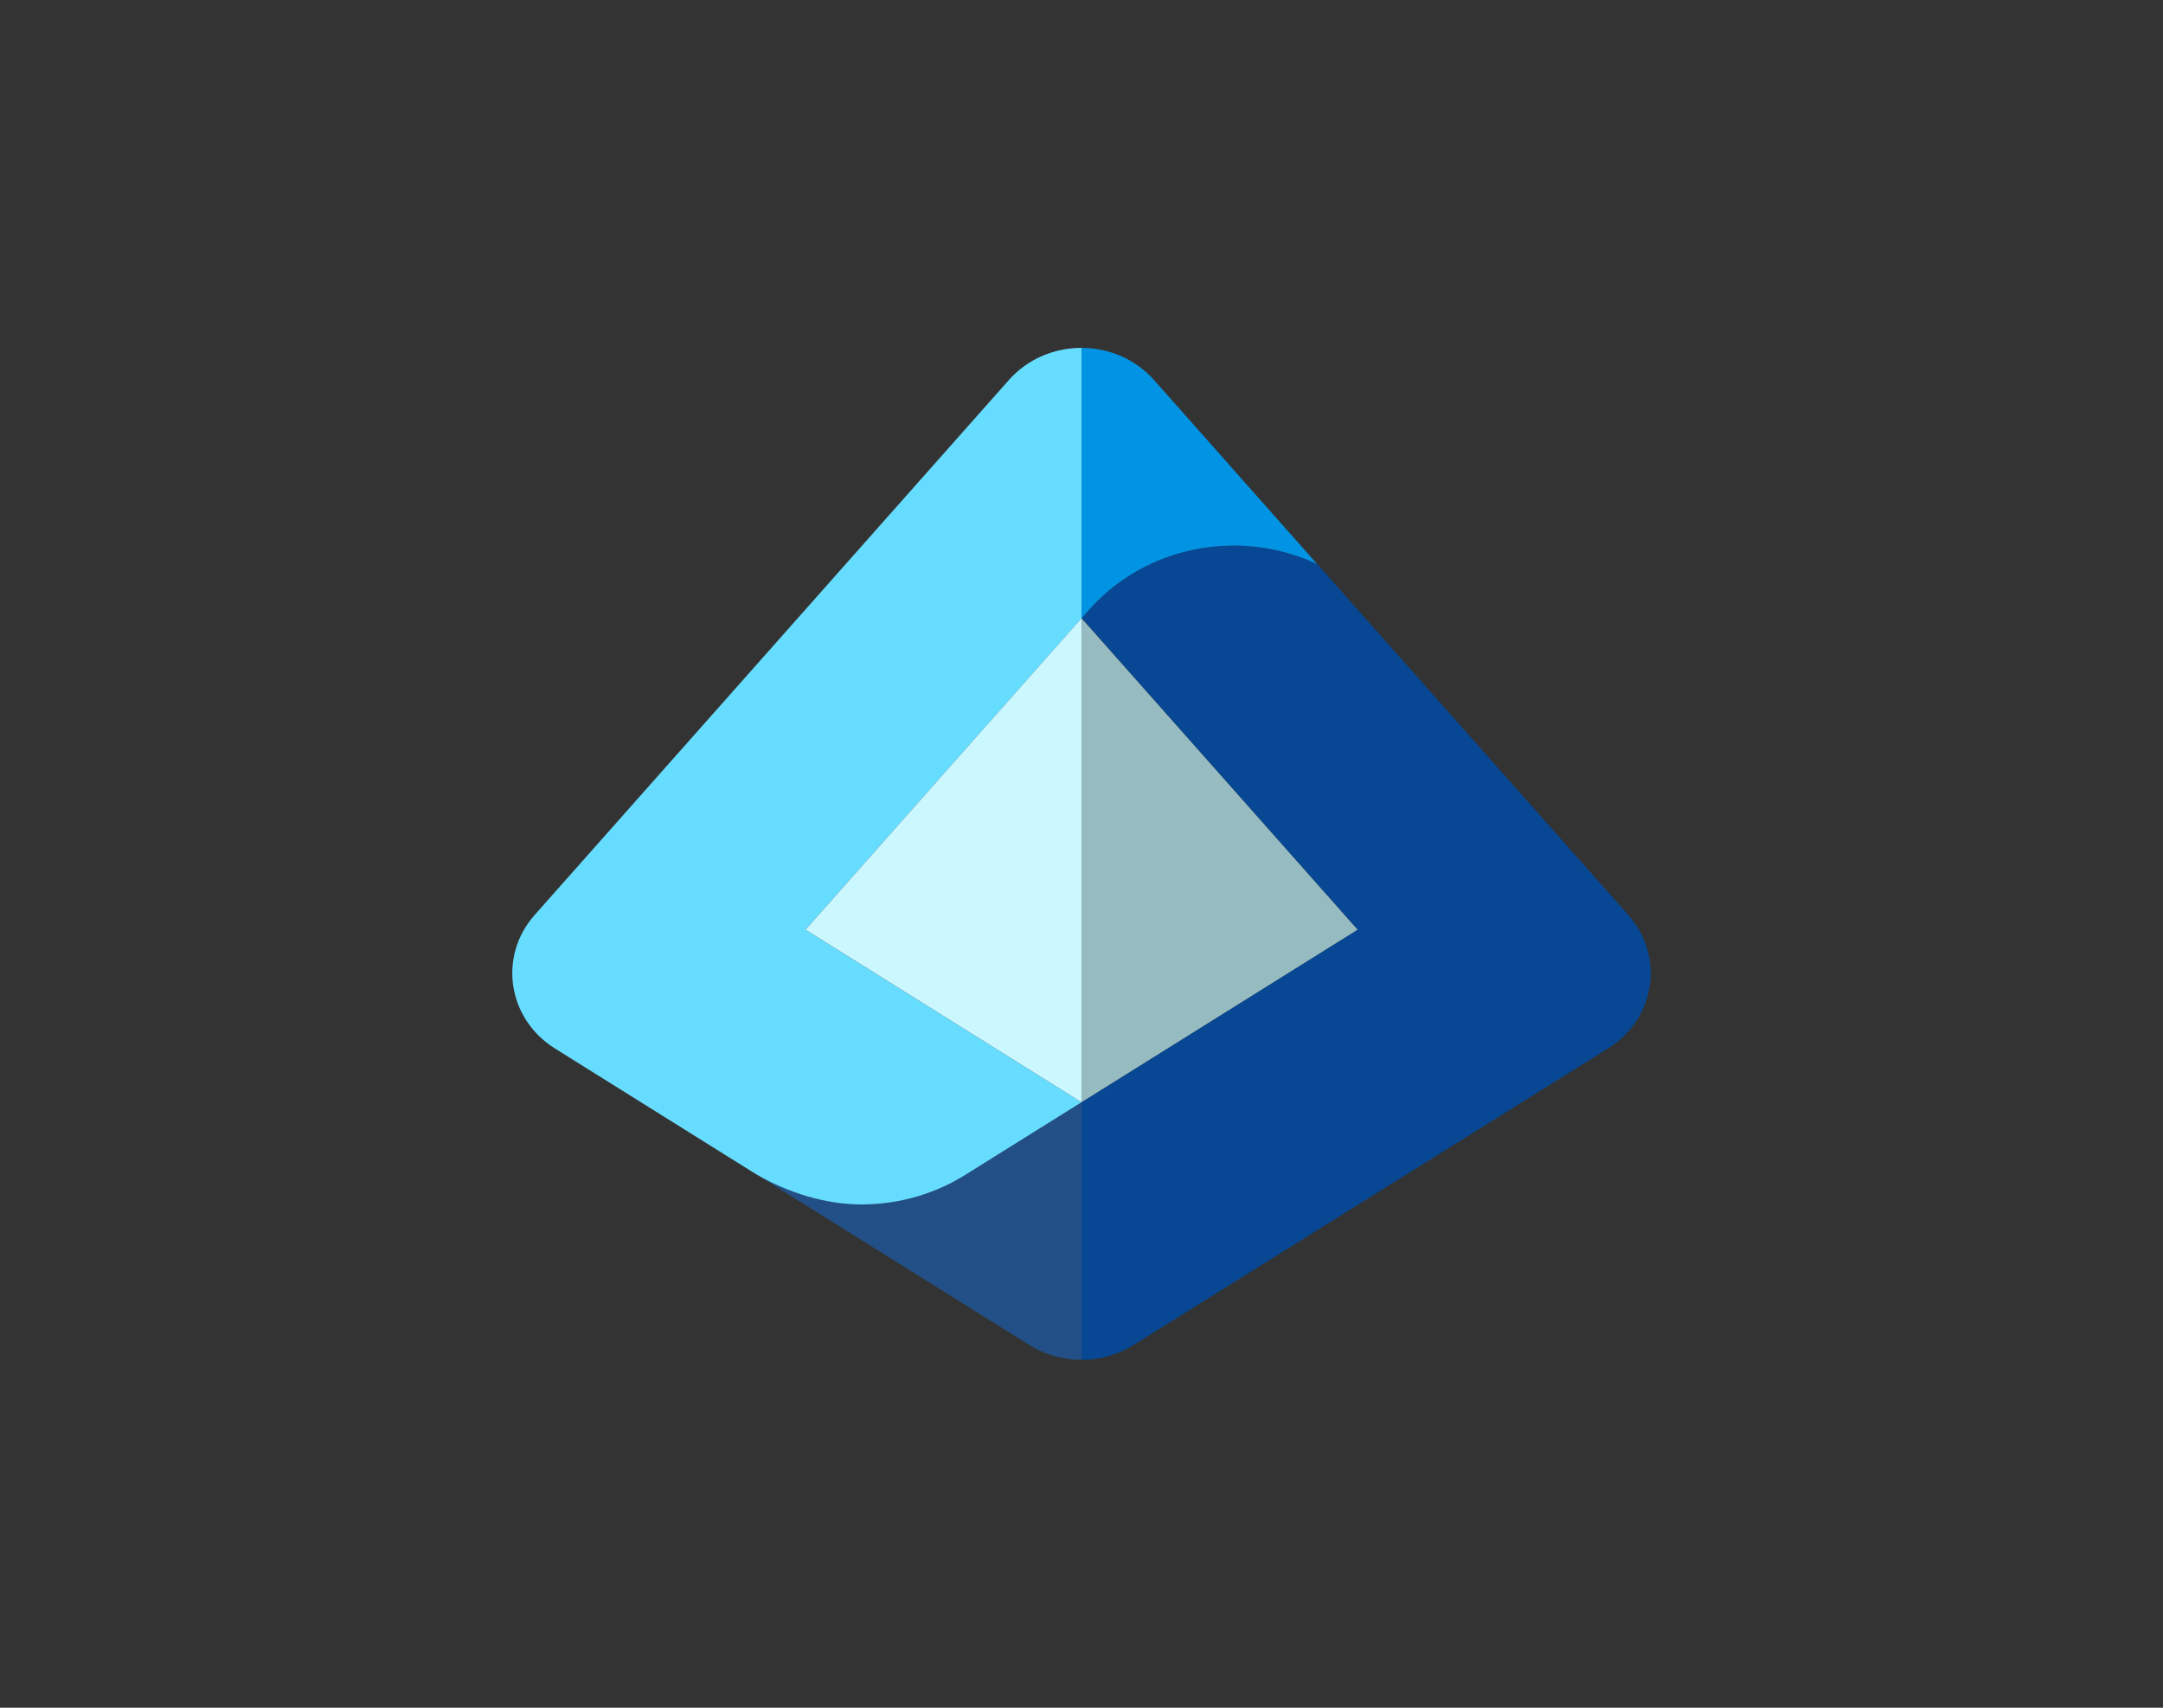 <svg width="76" height="60" viewBox="0 0 76 60" fill="none" xmlns="http://www.w3.org/2000/svg">
<rect x="0" y="0" width="76" height="60" fill="#333333" stroke="none"/>
<path d="M26.449 41.182C27.311 41.72 28.744 42.318 30.26 42.318C31.64 42.318 32.922 41.918 33.984 41.236C33.984 41.236 33.987 41.236 33.989 41.233L38 38.727V47.778C37.364 47.778 36.724 47.604 36.169 47.258L26.449 41.182Z" fill="#225086"/>
<path d="M35.451 13.349L18.784 32.149C17.498 33.602 17.833 35.798 19.502 36.84C19.502 36.84 25.671 40.696 26.449 41.182C27.311 41.72 28.744 42.318 30.26 42.318C31.64 42.318 32.922 41.918 33.984 41.236C33.984 41.236 33.987 41.236 33.989 41.233L38 38.727L28.302 32.664L38.002 21.722V12.222C37.06 12.222 36.118 12.598 35.451 13.349Z" fill="#66DDFF"/>
<path d="M28.302 32.664L28.418 32.736L38 38.727H38.002V21.724L38 21.722L28.302 32.664Z" fill="#CBF8FF"/>
<path d="M56.498 36.84C58.167 35.798 58.502 33.602 57.215 32.149L46.28 19.813C45.398 19.402 44.409 19.167 43.362 19.167C41.307 19.167 39.469 20.053 38.247 21.447L38.004 21.72L47.702 32.662L38.002 38.724V47.776C38.64 47.776 39.276 47.602 39.831 47.255L56.498 36.838V36.84Z" fill="#074793"/>
<path d="M38.002 12.222V21.722L38.244 21.449C39.467 20.055 41.304 19.169 43.36 19.169C44.409 19.169 45.395 19.407 46.278 19.816L40.547 13.351C39.882 12.6 38.94 12.224 38 12.224L38.002 12.222Z" fill="#0294E4"/>
<path d="M47.7 32.664L38.002 21.724V38.724L47.7 32.664Z" fill="#96BCC2"/>
</svg>
